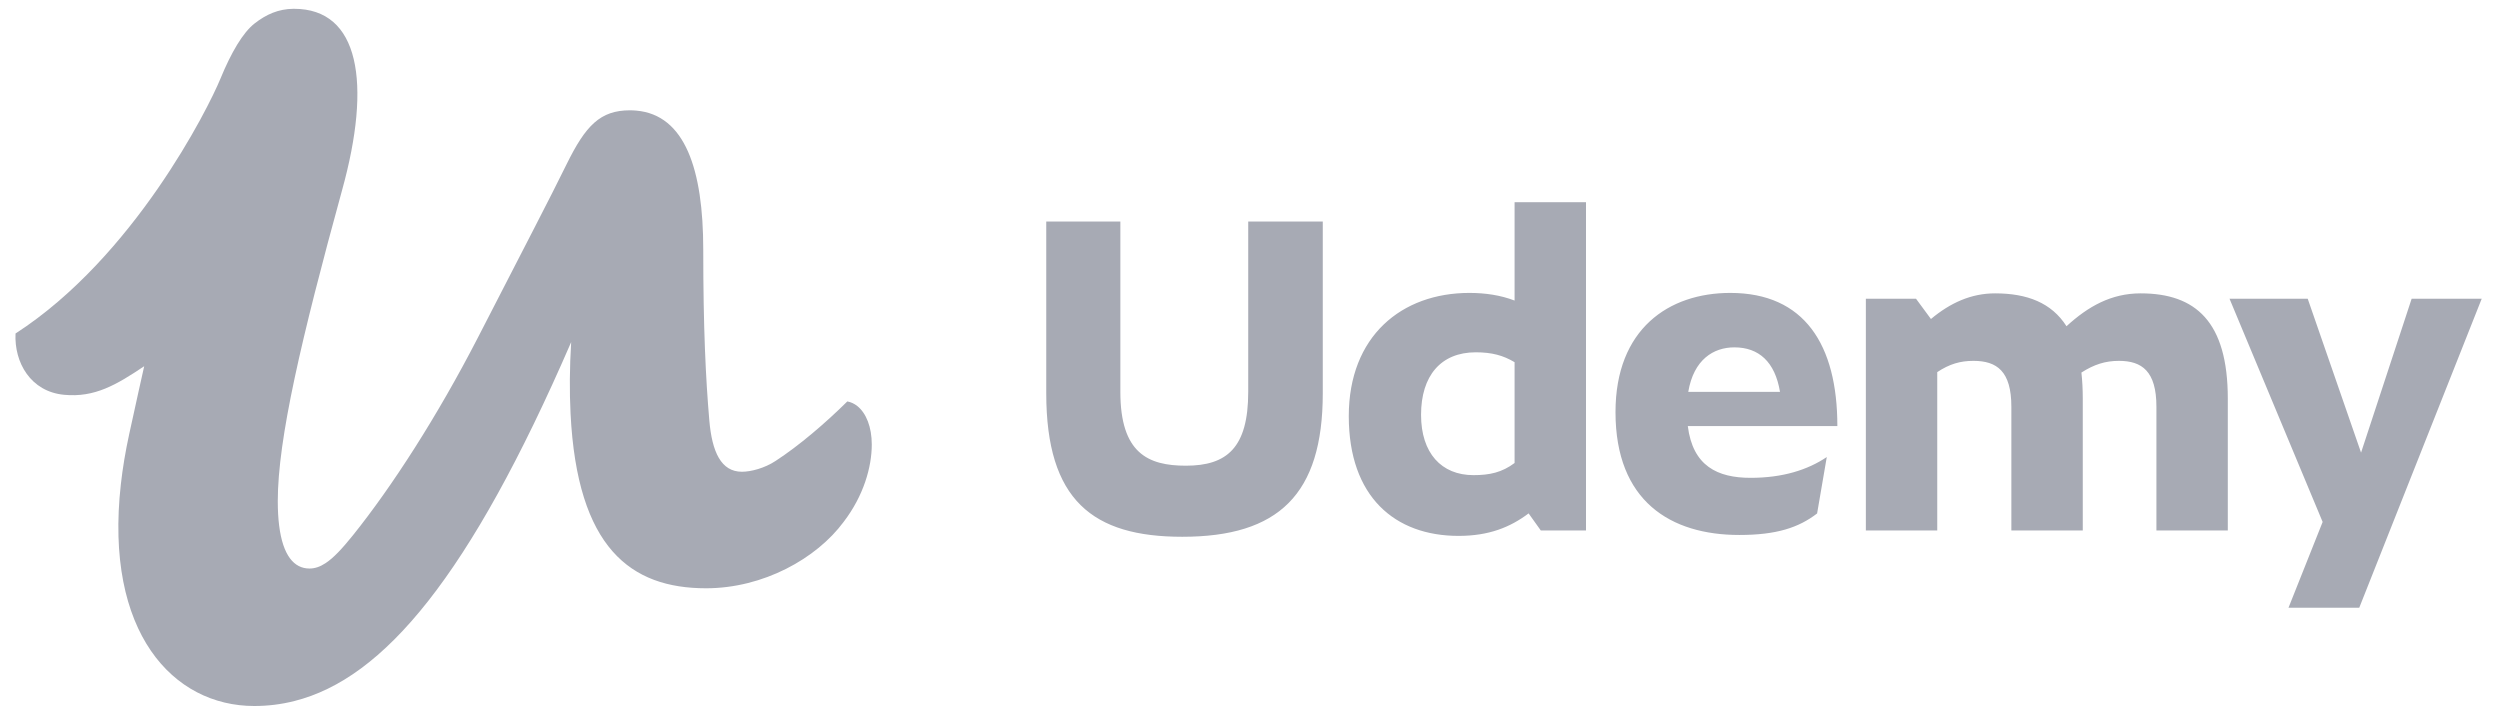<svg width="90" height="26" viewBox="0 0 90 26" fill="none" xmlns="http://www.w3.org/2000/svg">
<g clip-path="url(#clip0_1107_456)">
<path d="M82.386 21.878H84.933L89.341 10.755H86.819L84.998 16.295L83.078 10.755H80.263L83.615 18.79L82.386 21.878ZM69.741 13.396V19.097H67.171V10.755H68.977L69.514 11.484C70.213 10.901 70.961 10.561 71.823 10.561C72.979 10.561 73.857 10.901 74.394 11.744C75.174 11.03 76.004 10.561 77.062 10.561C79.046 10.561 80.201 11.581 80.201 14.351V19.097H77.631V14.643C77.631 13.363 77.11 12.991 76.281 12.991C75.793 12.991 75.386 13.12 74.931 13.412C74.963 13.703 74.98 14.011 74.98 14.351V19.097H72.409V14.643C72.409 13.363 71.888 12.991 71.043 12.991C70.571 12.991 70.18 13.104 69.741 13.396ZM60.777 14.108H64.08C63.901 13.023 63.315 12.505 62.437 12.505C61.688 12.505 60.973 12.942 60.777 14.108ZM62.615 19.259C60.143 19.259 58.158 18.044 58.158 14.837C58.158 11.84 60.078 10.545 62.29 10.545C64.958 10.545 66.145 12.407 66.145 15.339H60.761C60.94 16.781 61.835 17.202 63.022 17.202C64.171 17.202 65.069 16.92 65.764 16.454L65.416 18.484C64.752 18.995 63.956 19.259 62.615 19.259ZM53.045 17.105C53.63 17.105 54.07 17.008 54.525 16.668V13.039C54.119 12.796 53.712 12.683 53.127 12.683C51.874 12.683 51.158 13.525 51.158 14.934C51.158 16.311 51.89 17.105 53.045 17.105ZM55.03 18.482C54.363 18.984 53.598 19.292 52.508 19.292C50.215 19.292 48.556 17.883 48.556 14.983C48.556 12.1 50.459 10.545 52.899 10.545C53.468 10.545 54.021 10.626 54.525 10.82V7.279H57.096V19.097H55.469L55.03 18.482ZM37.665 14.157V7.974H40.333V14.108C40.333 16.311 41.325 16.765 42.691 16.765C44.172 16.765 44.936 16.117 44.936 14.108V7.974H47.62V14.157C47.62 17.802 46.026 19.324 42.562 19.324C39.34 19.324 37.665 18.012 37.665 14.157Z" fill="#A7AAB4"/>
<path d="M30.866 14.62C30.758 14.534 30.636 14.476 30.504 14.451C29.721 15.227 28.766 16.045 27.919 16.595C27.527 16.854 27.035 16.983 26.709 16.983C25.96 16.983 25.634 16.271 25.536 15.14C25.405 13.62 25.317 11.799 25.317 8.985C25.317 6.098 24.66 4.136 22.907 3.982C22.833 3.976 22.758 3.971 22.68 3.971C21.605 3.971 21.083 4.521 20.398 5.912C19.812 7.109 18.899 8.855 17.204 12.154C15.737 15.001 14.107 17.524 12.706 19.27C12.315 19.755 12.007 20.087 11.716 20.276C11.523 20.403 11.337 20.467 11.141 20.467C10.588 20.467 10.184 20.002 10.049 18.919C10.017 18.662 10 18.37 10 18.041C10 15.809 10.848 12.187 12.314 6.85C13.39 2.968 12.934 0.317 10.586 0.317C10.583 0.317 10.579 0.317 10.575 0.317C10.57 0.317 10.566 0.317 10.56 0.317L10.559 0.317C10.027 0.323 9.586 0.515 9.162 0.847C8.744 1.175 8.326 1.883 7.935 2.834C7.495 3.906 4.819 9.252 0.559 12.006C0.509 13.053 1.104 14.1 2.31 14.213C3.408 14.317 4.188 13.856 5.191 13.184C5.116 13.518 5.047 13.831 4.983 14.116C4.908 14.453 4.845 14.744 4.794 14.979C4.717 15.328 4.669 15.553 4.654 15.615C4.515 16.252 4.415 16.857 4.351 17.431C3.75 22.777 6.238 25.416 9.152 25.416C9.64 25.416 10.122 25.358 10.601 25.236C13.812 24.426 16.903 20.759 20.562 12.316C20.506 13.235 20.5 14.092 20.54 14.888C20.781 19.727 22.703 21.178 25.419 21.178C27.472 21.178 29.395 20.111 30.373 18.785C31.091 17.847 31.384 16.812 31.384 16.003C31.384 15.376 31.184 14.875 30.866 14.62Z" fill="#A7AAB4"/>
</g>
<defs>
<clipPath id="clip0_1107_456">
<rect width="88.784" height="25.21" fill="white" transform="translate(0.556 0.317)"/>
</clipPath>
</defs>
</svg>
